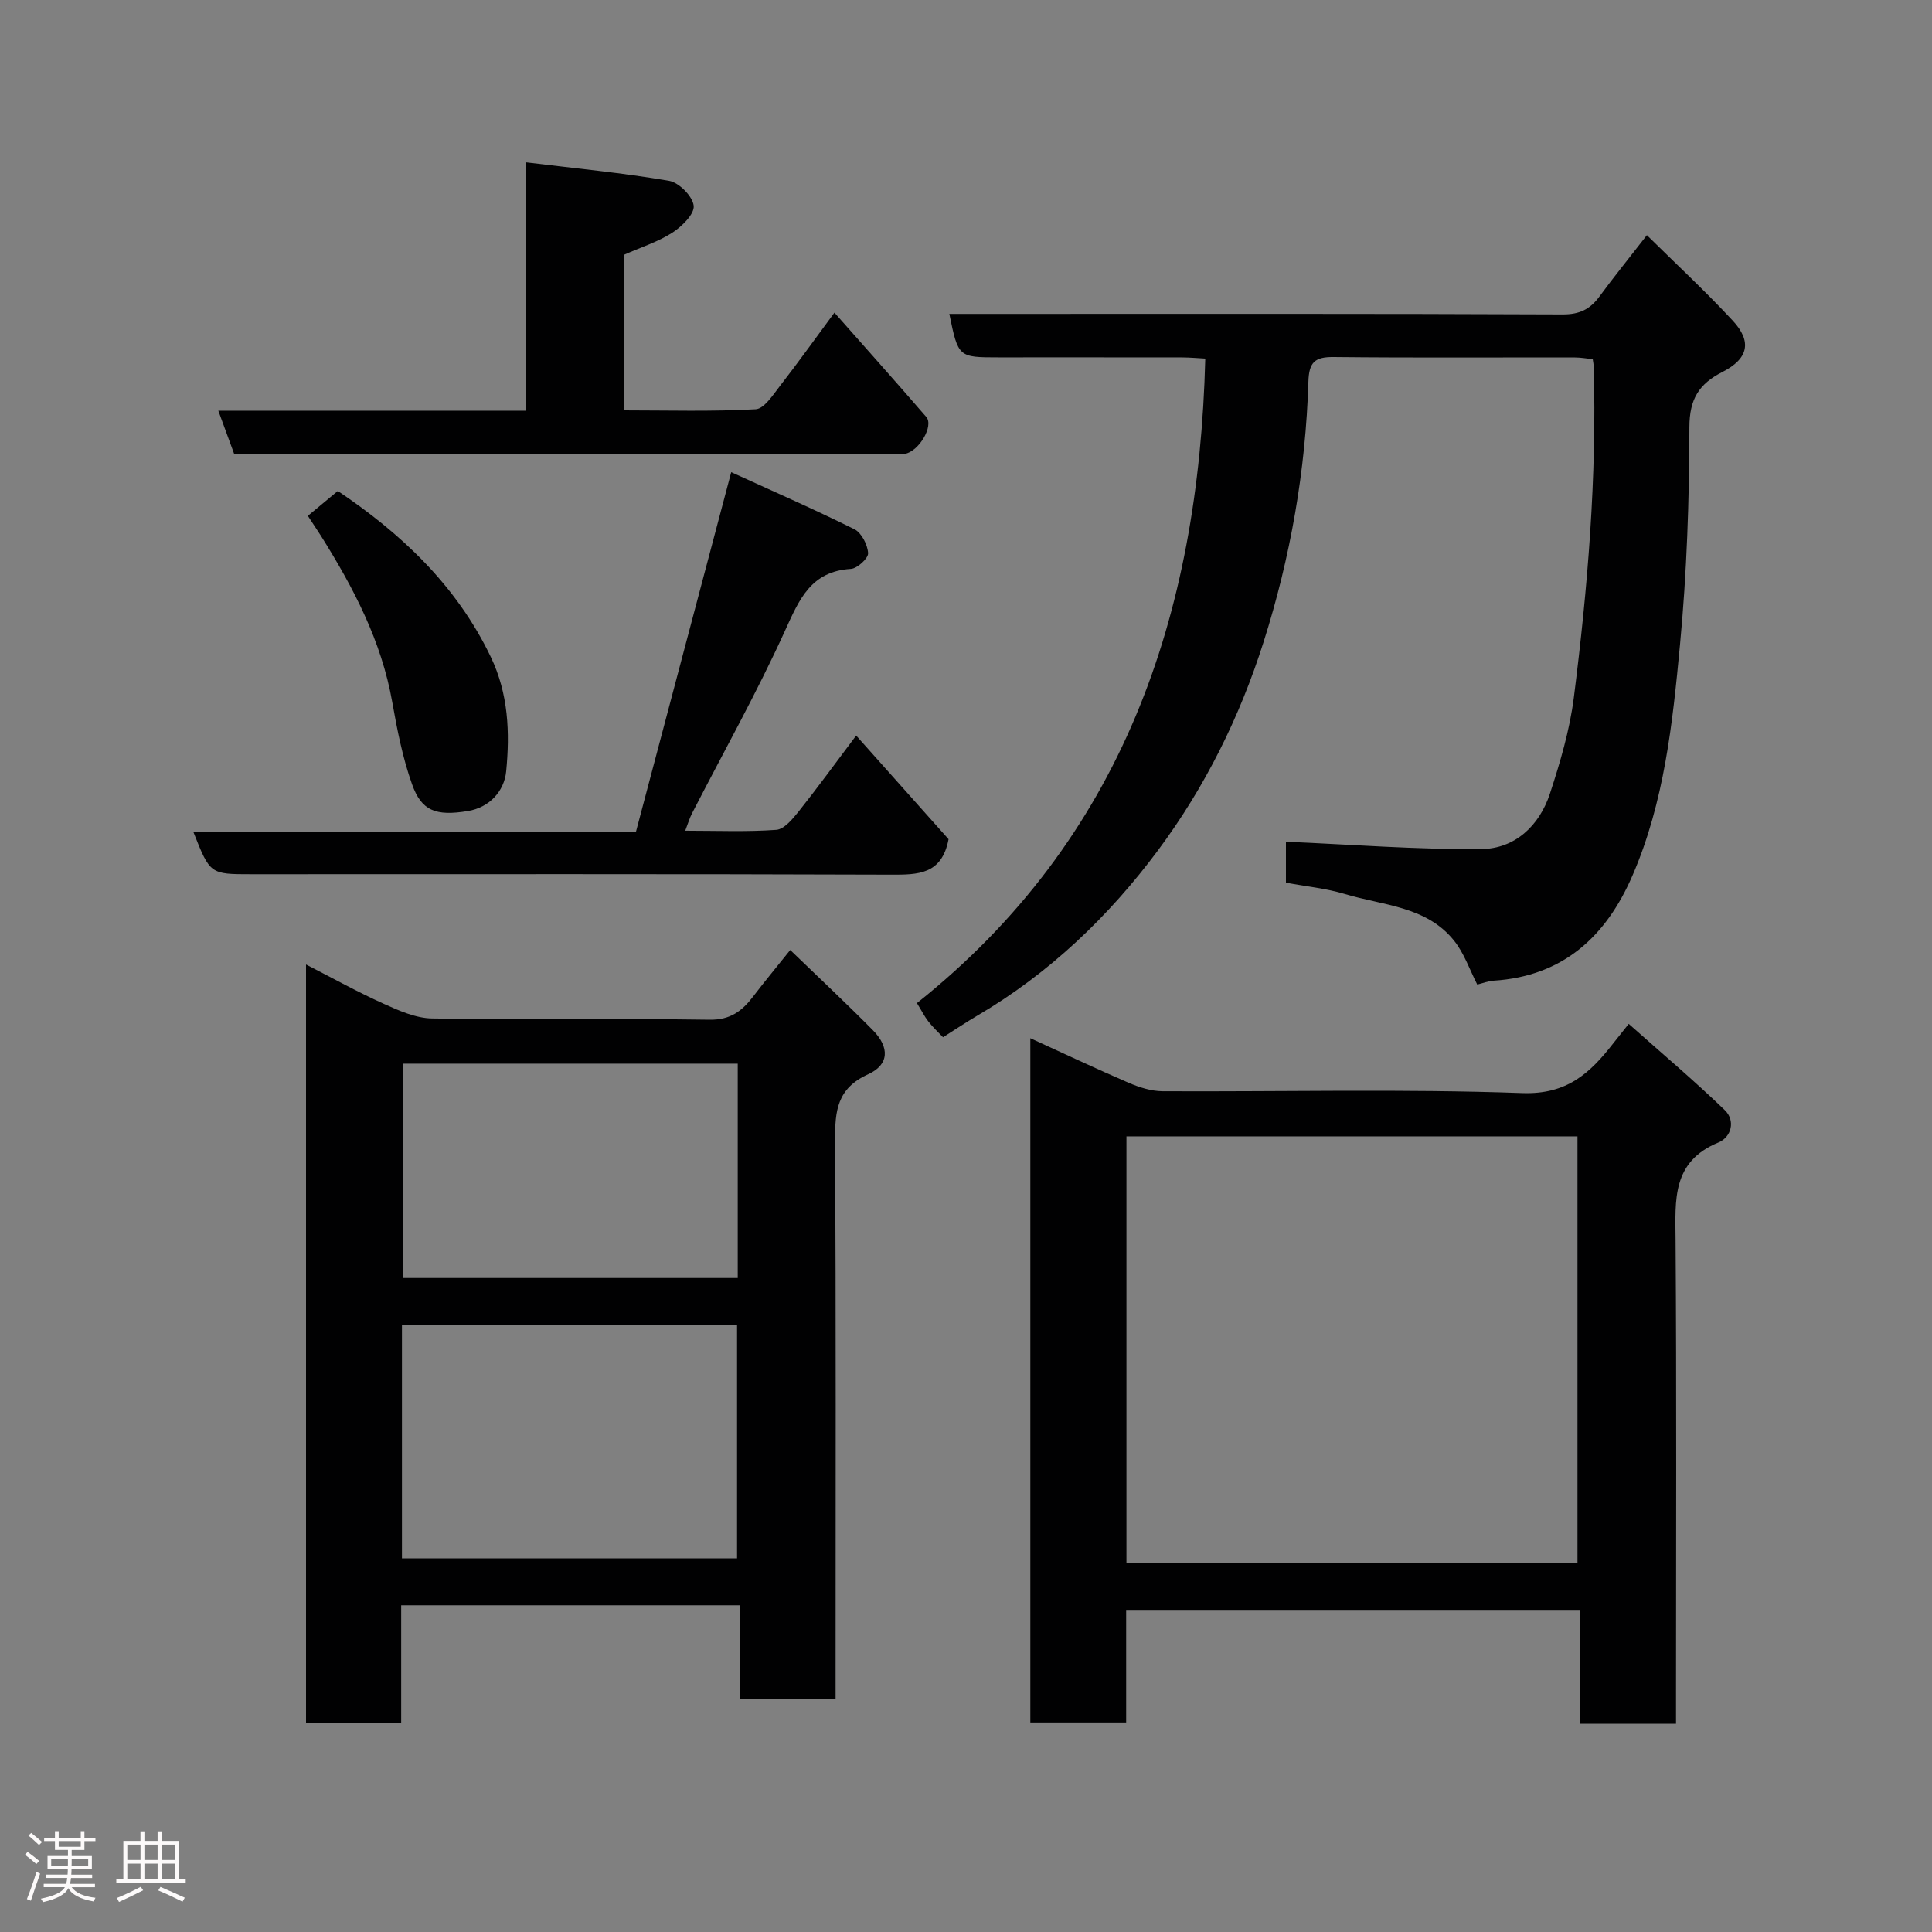 <svg enable-background="new 0 0 400 400" viewBox="0 0 400 400" xmlns="http://www.w3.org/2000/svg"><rect x="0" y="0" width="400" height="400" fill="#808080" stroke="none"/><path d="m5.17 384 .55-.58c.85.61 1.65 1.24 2.4 1.87l-.59.64c-.83-.73-1.62-1.38-2.36-1.93m1.22 9.53-.82-.34c.71-1.76 1.37-3.64 1.98-5.63.24.13.5.25.76.36-.6 1.67-1.24 3.54-1.92 5.61m-.5-13.5.57-.54c.56.44 1.31 1.06 2.26 1.87l-.64.64c-.68-.66-1.41-1.32-2.19-1.97m3.25.46h2.24v-1.36h.77v1.36h4.57v-1.36h.76v1.36h2.28v.69h-2.28v1.84h-2.64v1.26h4.18v2.64h-4.21c0 .45-.02.86-.05 1.21h4.32v.69h-4.38c-.04.34-.1.75-.19 1.22h5.15v.69h-4.82c.87 1.19 2.51 1.92 4.93 2.19-.17.31-.3.57-.37.76-2.77-.49-4.52-1.41-5.26-2.76-.56 1.26-2.3 2.23-5.24 2.9-.12-.24-.26-.48-.43-.72 2.73-.55 4.38-1.34 4.96-2.38h-4.38v-.69h4.65c.1-.38.17-.79.21-1.22h-4.32v-.69h4.4c.03-.34.05-.75.05-1.21h-4.2v-2.64h4.23v-1.26h-2.69v-1.84h-2.24zm1.46 4.46v1.29h3.45c.01-.4.02-.57.01-.53v-.32-.45h-3.46zm1.55-2.59h4.57v-1.19h-4.57zm6.11 2.59h-3.42v.77c-.02.19-.01.37-.02.53h3.44z" fill="#fcfafa"/><path d="m32.63 379.16h.82v1.98h3.54v7.89h1.46v.78h-14.37v-.78h1.46v-7.89h3.54v-1.98h.82v1.98h2.73zm-3.49 11.48.5.73c-1.61.82-3.28 1.63-5 2.41-.13-.27-.28-.55-.44-.82 1.75-.72 3.4-1.49 4.94-2.32m-2.78-5.55h2.73v-3.18h-2.73zm0 3.95h2.73v-3.2h-2.73zm3.54-3.95h2.73v-3.18h-2.73zm0 3.95h2.73v-3.2h-2.73zm7.89 4.68c-1.84-.92-3.51-1.7-5.02-2.32l.45-.73c1.89.8 3.57 1.55 5.04 2.23zm-1.62-11.81h-2.73v3.18h2.73zm-2.73 7.13h2.73v-3.2h-2.73z" fill="#fcfafa"/><g fill="#010102"><path d="m173 351.76c-6.98 0-13.25 0-19.88 0 0-6.5 0-12.77 0-19.4-23.42 0-46.46 0-70.06 0v24.4c-6.81 0-13.08 0-19.7 0 0-52.08 0-104.14 0-157.07 5.49 2.81 10.67 5.69 16.06 8.12 3.18 1.43 6.67 3 10.04 3.05 19.16.29 38.32-.02 57.47.26 4.3.06 6.73-1.82 9.02-4.83 2.38-3.12 4.89-6.14 7.66-9.6 5.83 5.63 11.57 11 17.08 16.57 3.52 3.56 3.45 7.17-.98 9.17-6.42 2.91-6.85 7.61-6.81 13.59.19 36.65.1 73.31.1 109.96zm-89.78-29.12h69.38c0-16.4 0-32.44 0-48.38-23.32 0-46.24 0-69.38 0zm.14-102.42v44.38h69.38c0-14.99 0-29.58 0-44.38-23.19 0-46.11 0-69.38 0z"/><path d="m340.97 48.69c5.97 5.89 12.1 11.58 17.77 17.69 4.04 4.35 3.25 7.89-2.13 10.63-4.84 2.47-6.83 5.58-6.84 11.44-.02 15.04-.53 30.13-1.95 45.09-1.53 16.21-3.25 32.54-9.84 47.75-5.46 12.61-14.37 20.84-28.77 21.75-1.11.07-2.19.51-3.36.8-1.57-3.05-2.71-6.51-4.86-9.16-5.72-7.08-14.69-7.21-22.54-9.58-3.88-1.17-7.98-1.56-12.21-2.35 0-3.16 0-6.26 0-8.48 13.56.58 27.01 1.64 40.45 1.52 6.96-.06 12.03-4.83 14.21-11.49 2.12-6.47 4.08-13.12 4.94-19.83 2.89-22.79 4.78-45.67 4.12-68.68-.01-.33-.09-.66-.2-1.42-1.15-.12-2.41-.36-3.66-.36-16.67-.03-33.33.09-49.99-.09-3.9-.04-5.1 1.08-5.22 5.09-.56 18.39-3.7 36.35-9.29 53.94-4.94 15.56-12.14 30.03-21.78 43.01-10.2 13.73-22.54 25.55-37.49 34.32-2.36 1.39-4.64 2.92-7.09 4.47-1-1.06-2.11-2.08-3.02-3.25-.8-1.02-1.38-2.2-2.38-3.82 42.55-33.87 58.35-80.15 59.7-133.44-1.35-.07-3.05-.23-4.76-.24-12.67-.02-25.33-.01-38-.01-8.38 0-8.38 0-10.23-9h9.45c39.16 0 78.33-.07 117.49.11 3.57.02 5.75-1.09 7.71-3.78 2.9-3.95 5.99-7.76 9.77-12.63z"/><path d="m347 356.88c-6.97 0-13.11 0-19.81 0 0-7.82 0-15.55 0-23.57-31.59 0-62.62 0-94.03 0v23.31c-6.74 0-13.13 0-19.84 0 0-47.01 0-94.07 0-141.67 6.87 3.13 13.57 6.31 20.38 9.24 2.19.94 4.65 1.72 6.99 1.74 24.82.12 49.66-.51 74.45.38 9.29.34 14.07-4.14 18.86-10.29.8-1.03 1.62-2.04 3.21-4.04 6.81 6.06 13.55 11.74 19.88 17.85 2.27 2.18 1.38 5.6-1.31 6.71-9.67 3.98-8.93 11.9-8.87 20.16.22 31.48.09 62.96.09 94.45zm-113.78-33.24h93.38c0-29.73 0-59.1 0-88.37-31.32 0-62.24 0-93.38 0z"/><path d="m151.39 97.76c8.2 3.75 16.95 7.57 25.5 11.81 1.48.74 2.74 3.21 2.84 4.95.06 1.06-2.23 3.18-3.56 3.26-8.3.51-10.69 6.31-13.65 12.82-5.85 12.88-12.8 25.25-19.27 37.85-.49.96-.79 2.02-1.38 3.54 6.62 0 12.76.26 18.85-.18 1.62-.12 3.34-2.19 4.57-3.72 3.94-4.95 7.66-10.07 11.97-15.8 6.71 7.53 13.15 14.75 19.13 21.46-1.4 7.35-6.33 7.36-11.95 7.34-44.13-.16-88.26-.09-132.39-.09-8.55 0-8.55 0-12-8.72h91.6c6.5-24.53 12.97-48.96 19.74-74.52z"/><path d="m48.49 94c-1.11-3.03-2.11-5.77-3.29-8.97h63.69c0-17.08 0-33.81 0-51.42 10.3 1.26 20.03 2.18 29.64 3.83 2.05.35 4.87 3.2 5.09 5.15.2 1.71-2.43 4.29-4.4 5.57-2.97 1.91-6.46 3.01-10.03 4.59v32.21c9.1 0 18.2.27 27.26-.23 1.78-.1 3.6-2.99 5.06-4.86 3.71-4.77 7.22-9.69 11.25-15.14 6.45 7.3 12.79 14.39 19.01 21.59 1.61 1.86-1.5 7.11-4.41 7.64-.48.09-1 .03-1.5.03-45.65.01-91.3.01-137.37.01z"/><path d="m63.74 106.8c2.12-1.76 4.03-3.35 6.2-5.15 12.91 8.68 24.51 19.39 31.68 34.38 3.65 7.62 3.96 15.64 3.18 23.66-.4 4.13-3.48 7.49-7.9 8.22-6.73 1.12-9.64-.06-11.59-5.54-1.95-5.47-3.08-11.28-4.1-17.02-2.23-12.63-8.03-23.68-14.73-34.36-.86-1.35-1.77-2.69-2.74-4.19z"/></g></svg>